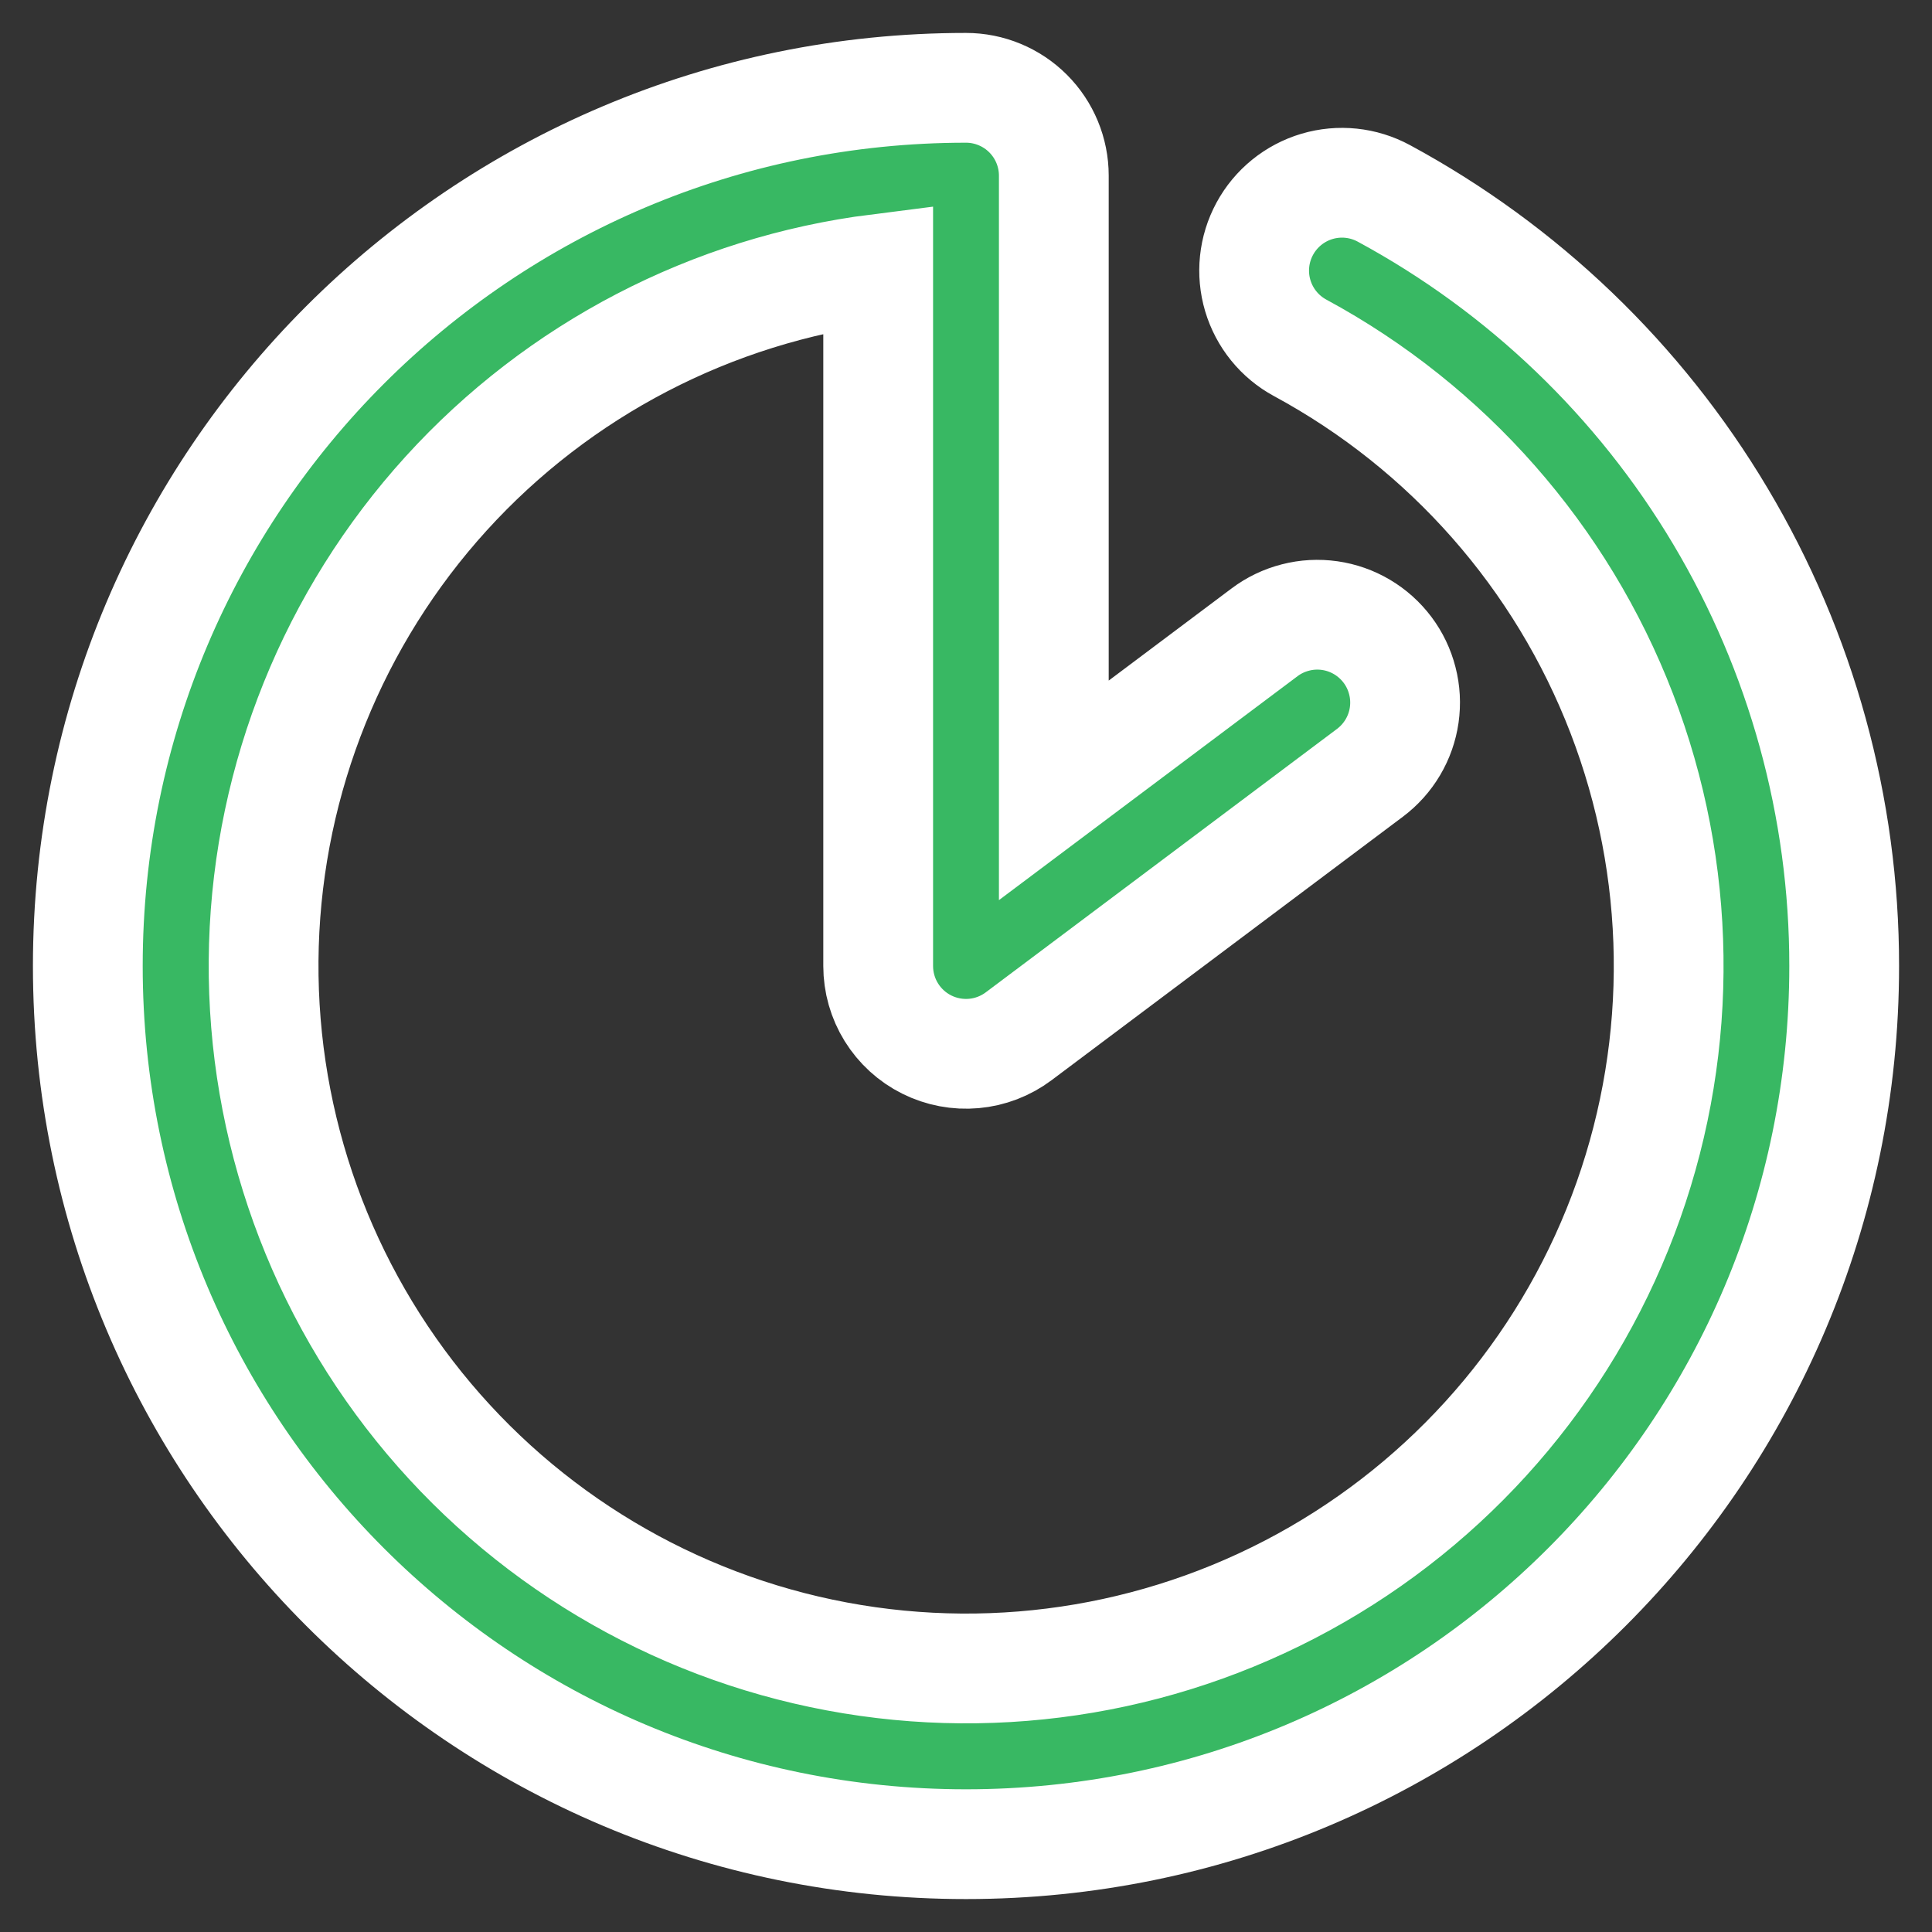 <svg width="44" height="44" viewBox="0 0 44 44" fill="none" xmlns="http://www.w3.org/2000/svg">
<rect x="0" y="0" width="44" height="44" fill="#333333" stroke="none"/>
<path d="M24 18V4C24 3.47 23.789 2.961 23.414 2.586C23.039 2.211 22.53 2 22 2C10.954 2 2 10.954 2 22C2 33.046 10.954 42 22 42C33.046 42 42 33.046 42 22C42.002 18.394 41.028 14.855 39.182 11.758C37.337 8.66 34.688 6.119 31.516 4.404C31.049 4.151 30.502 4.094 29.993 4.245C29.485 4.396 29.057 4.743 28.804 5.21C28.551 5.677 28.494 6.224 28.645 6.733C28.797 7.242 29.143 7.669 29.61 7.922C32.966 9.736 35.564 12.689 36.934 16.248C38.305 19.808 38.359 23.741 37.086 27.337C35.813 30.933 33.297 33.956 29.992 35.861C26.687 37.766 22.81 38.427 19.061 37.725C15.311 37.024 11.935 35.005 9.543 32.035C7.15 29.064 5.897 25.336 6.01 21.523C6.124 17.71 7.596 14.063 10.161 11.239C12.726 8.416 16.215 6.602 20 6.124V22C20 22.371 20.103 22.735 20.299 23.052C20.494 23.367 20.773 23.623 21.106 23.789C21.438 23.955 21.81 24.025 22.18 23.992C22.549 23.959 22.903 23.823 23.2 23.6L31.2 17.6C31.41 17.442 31.587 17.245 31.721 17.019C31.855 16.793 31.943 16.543 31.98 16.283C32.017 16.023 32.003 15.758 31.937 15.504C31.872 15.249 31.758 15.01 31.6 14.8C31.442 14.59 31.245 14.413 31.019 14.279C30.793 14.145 30.543 14.057 30.283 14.02C30.023 13.983 29.758 13.997 29.504 14.063C29.249 14.128 29.01 14.242 28.8 14.4L24 18Z" fill="#38B863" stroke="white" stroke-width="2.5"/>
</svg>
